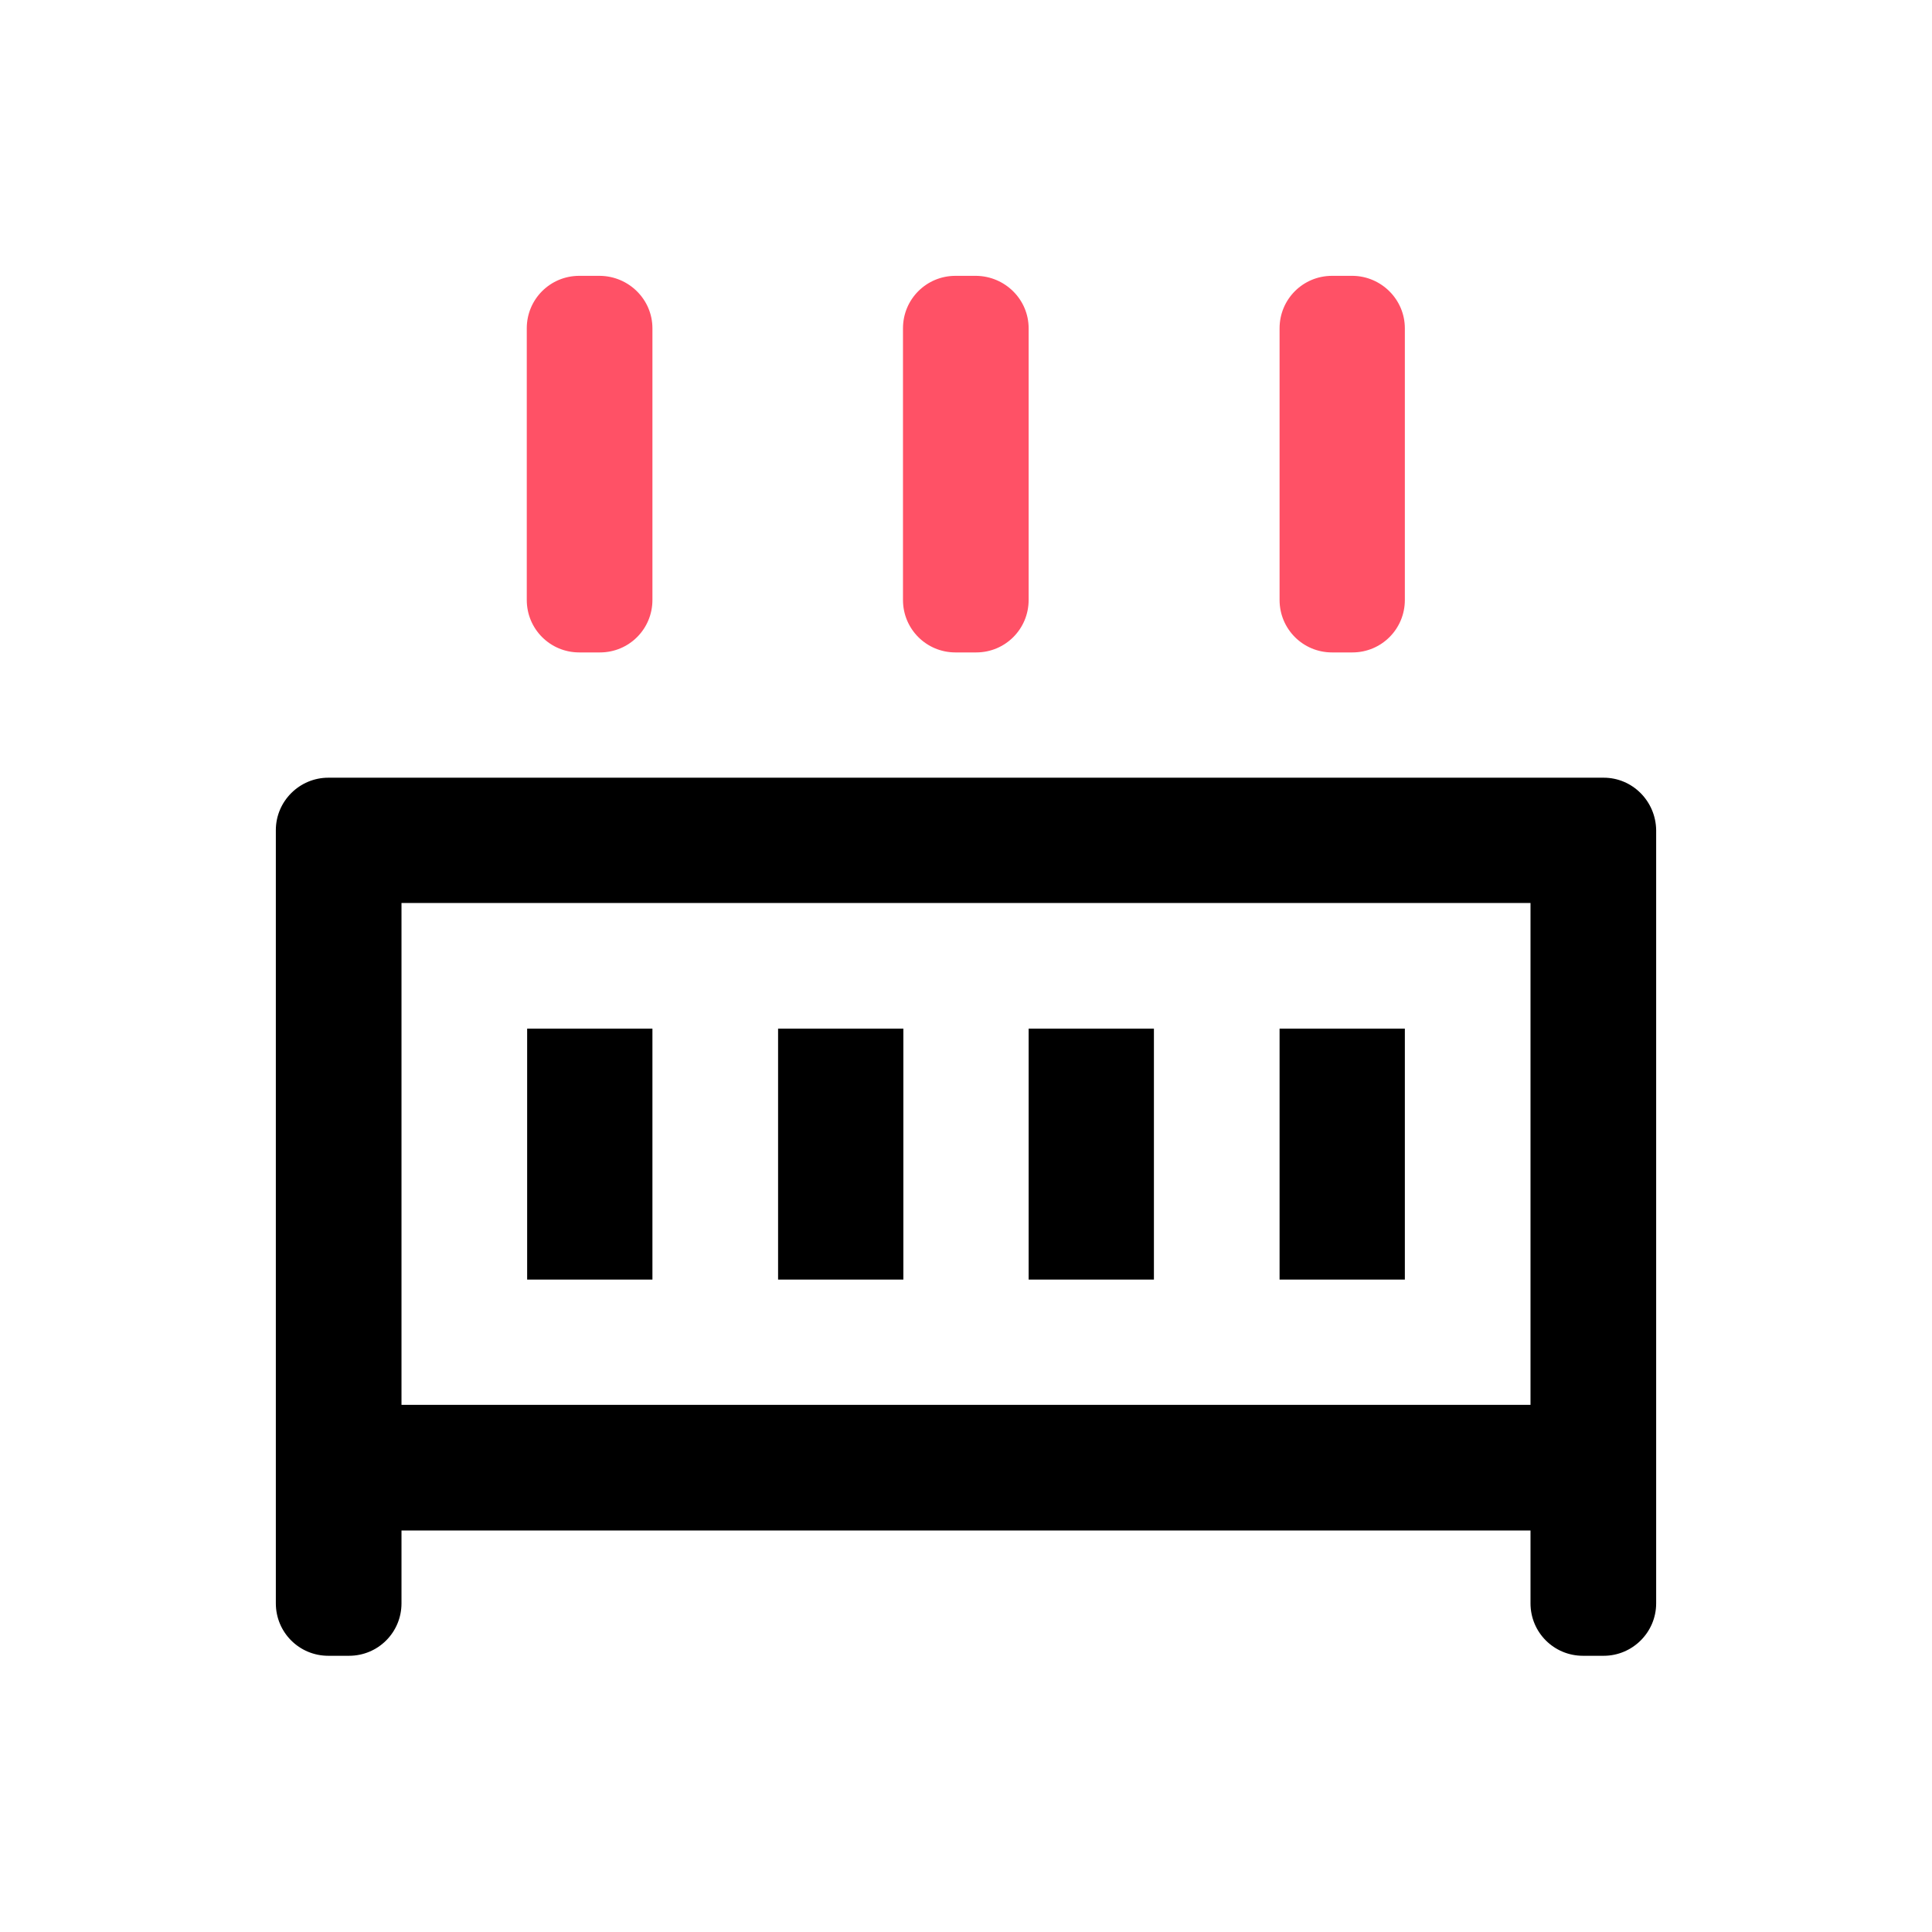 <?xml version="1.0" encoding="utf-8"?>
<!-- Generator: Adobe Illustrator 27.5.0, SVG Export Plug-In . SVG Version: 6.00 Build 0)  -->
<svg version="1.1" id="Capa_1" xmlns="http://www.w3.org/2000/svg" xmlns:xlink="http://www.w3.org/1999/xlink" x="0px" y="0px"
	 viewBox="0 0 512 512" style="enable-background:new 0 0 512 512;" xml:space="preserve">
<style type="text/css">
	.st0{fill:#FF5166;}
	.st1{fill:#FFFFFF;}
	.st2{fill:none;}
	.st3{fill:#C5C5C5;}
	.st4{fill:#C5C4C4;}
	.st5{fill:#C3C3C3;}
</style>
<g>
	<path class="st0" d="M172.9,87V159c0,7.7-6.2,13.9-13.9,13.9h-5.5c-7.7,0-13.9-6.2-13.9-13.9V87c0-7.7,6.2-13.9,13.9-13.9h5.5
		C166.7,73.2,172.9,79.4,172.9,87z"/>
	<path class="st0" d="M272.6,87V159c0,7.7-6.2,13.9-13.9,13.9h-5.5c-7.7,0-13.9-6.2-13.9-13.9V87c0-7.7,6.2-13.9,13.9-13.9h5.5
		C266.4,73.2,272.6,79.4,272.6,87z"/>
	<path class="st0" d="M372.3,87V159c0,7.7-6.2,13.9-13.9,13.9H353c-7.7,0-13.9-6.2-13.9-13.9V87c0-7.7,6.2-13.9,13.9-13.9h5.5
		C366.1,73.2,372.3,79.4,372.3,87z"/>
	<path d="M425,206.1H87c-7.6,0-13.9,6.2-13.9,13.9v204.9c0,7.7,6.2,13.9,13.9,13.9h5.5c7.7,0,13.9-6.2,13.9-13.9v-19.3h299.2v19.3
		c0,7.7,6.2,13.9,13.9,13.9h5.5c7.6,0,13.9-6.2,13.9-13.9V220C438.8,212.3,432.6,206.1,425,206.1z M405.6,372.3H106.4v-133h299.2
		V372.3z"/>
	<rect x="272.6" y="272.6" width="33.2" height="66.5"/>
	<rect x="139.7" y="272.6" width="33.2" height="66.5"/>
	<rect x="206.2" y="272.6" width="33.2" height="66.5"/>
	<rect x="339.1" y="272.6" width="33.2" height="66.5"/>
</g>
</svg>
